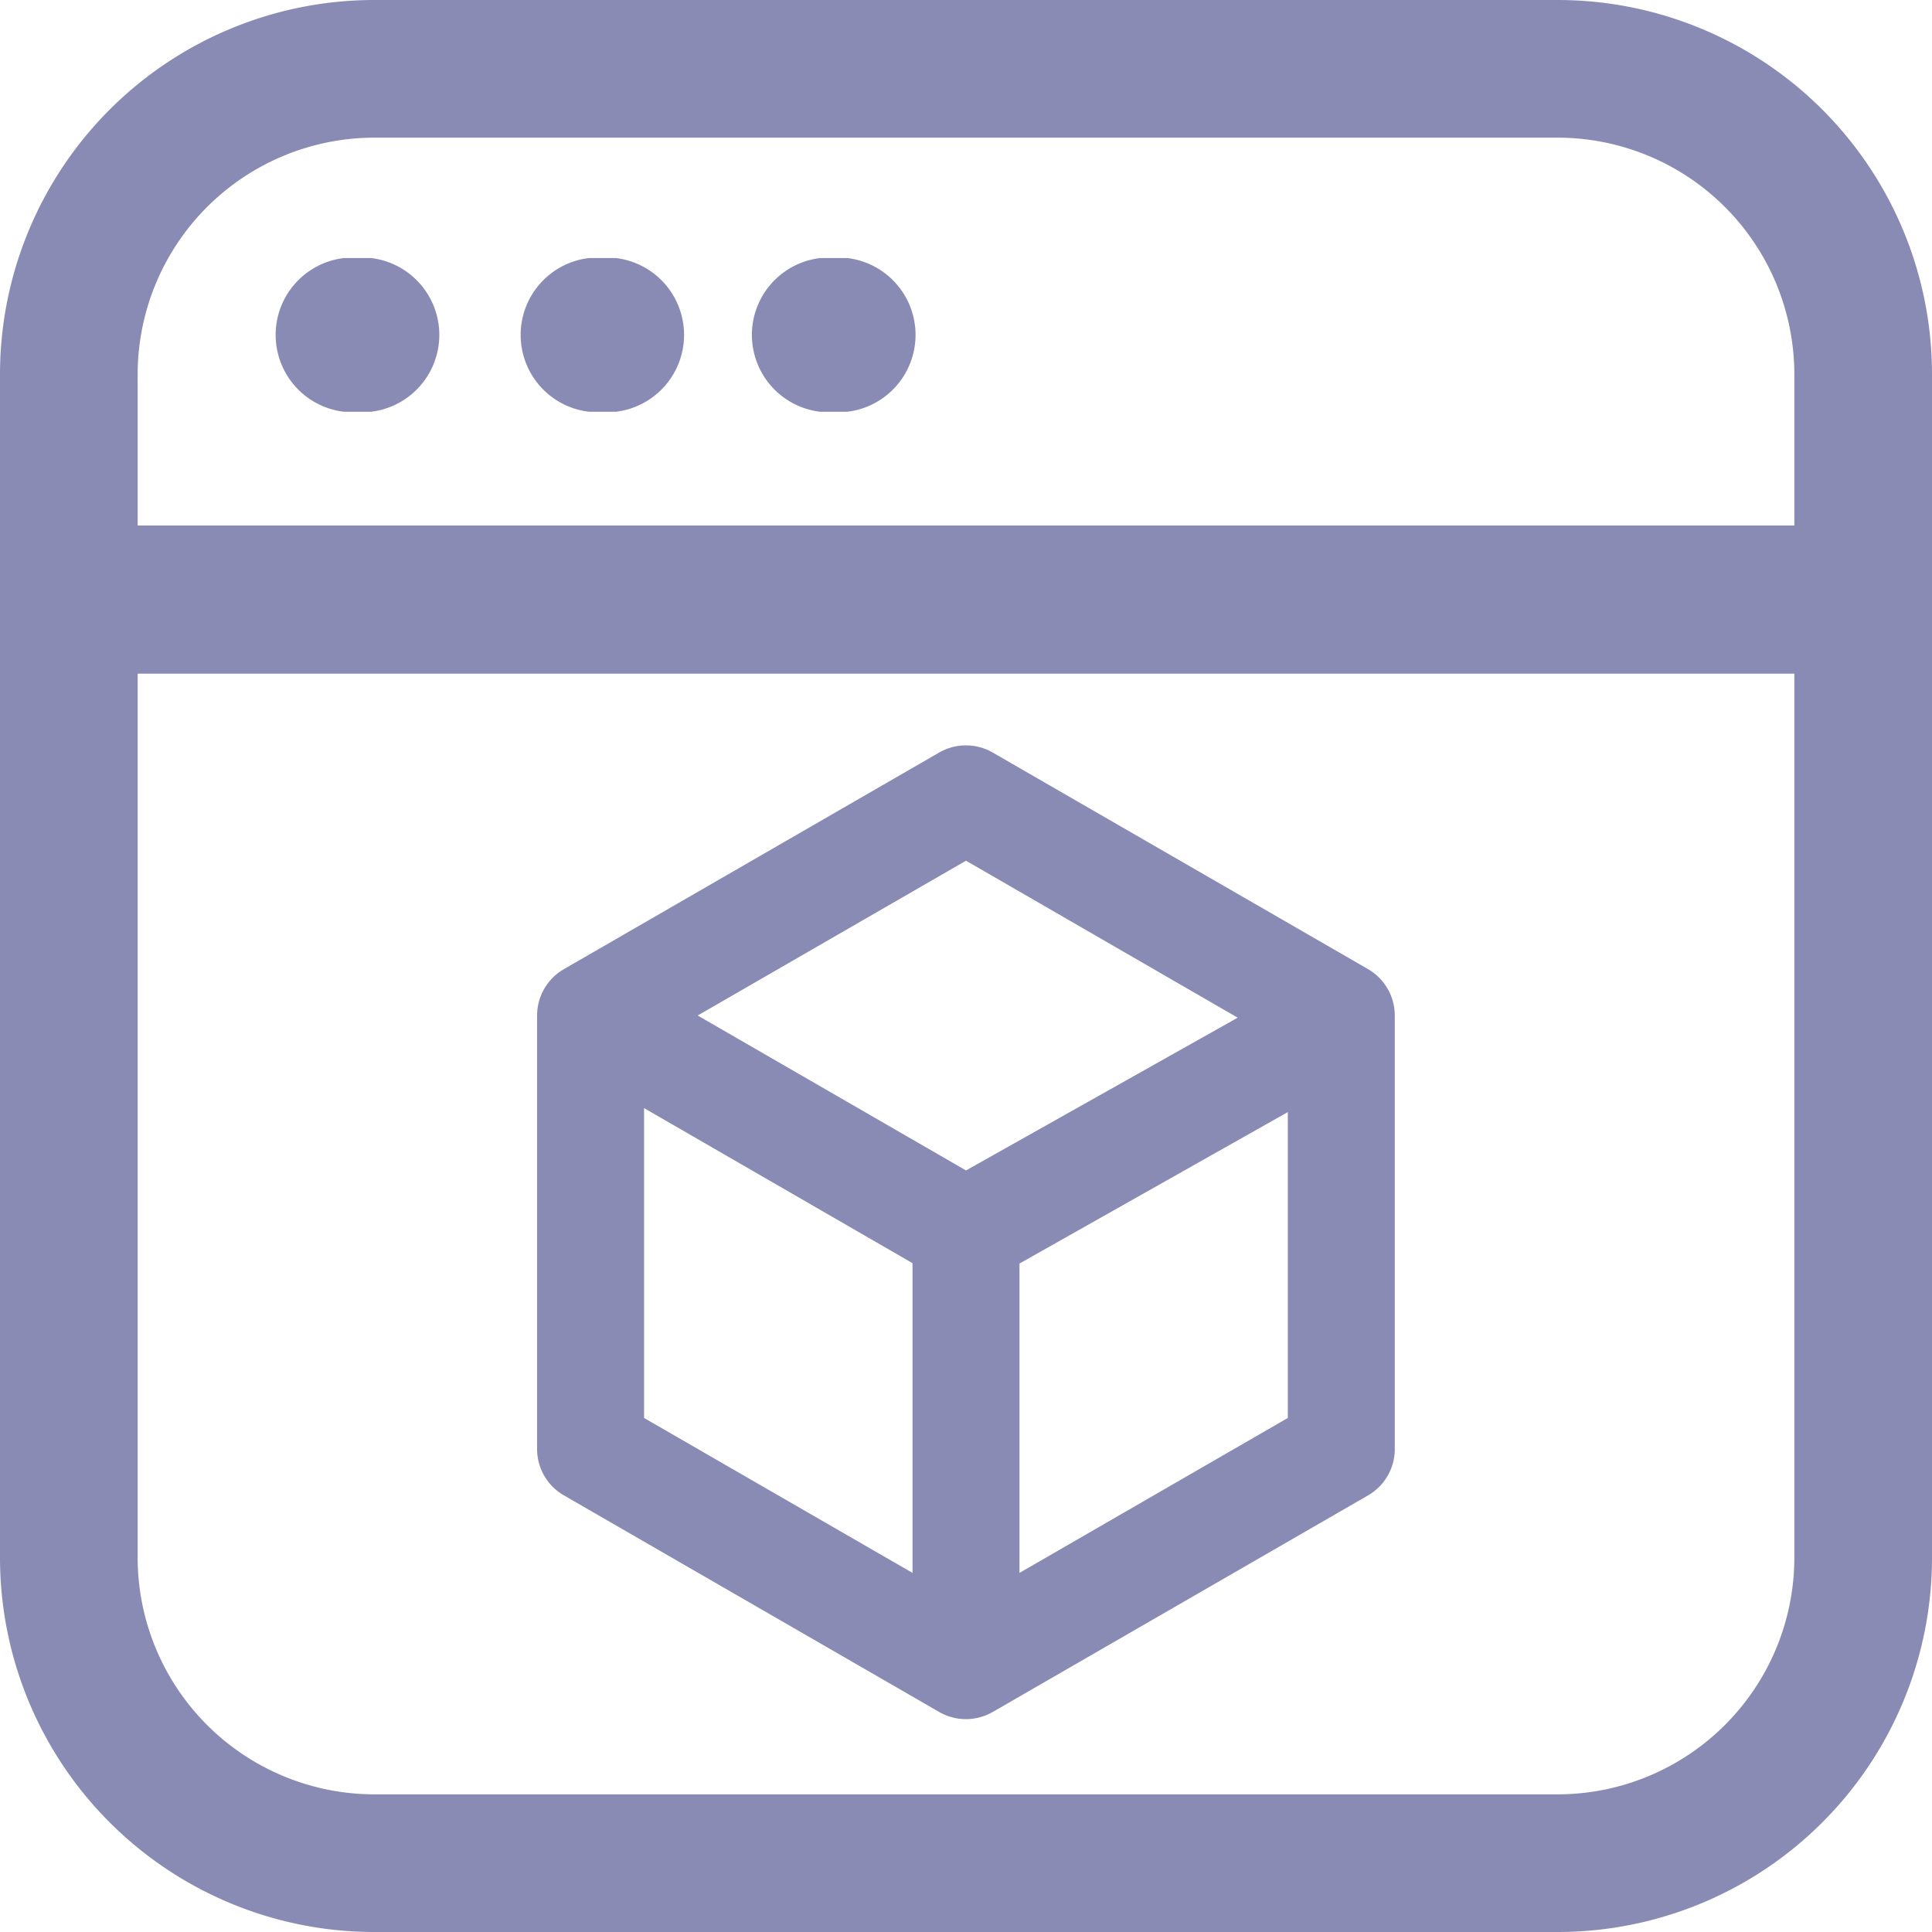 <svg xmlns="http://www.w3.org/2000/svg" xmlns:xlink="http://www.w3.org/1999/xlink" width="16" height="16" viewBox="0 0 16 16">
  <defs>
    <clipPath id="clip-path">
      <rect id="Rectangle_1843" data-name="Rectangle 1843" width="16" height="16" fill="none"/>
    </clipPath>
  </defs>
  <g id="virtualApps" transform="translate(-462 -899)">
    <g id="Group_16345" data-name="Group 16345" transform="translate(462 899)">
      <g id="Group_16342" data-name="Group 16342">
        <g id="Group_16341" data-name="Group 16341" clip-path="url(#clip-path)">
          <path id="Path_61443" data-name="Path 61443" d="M6.792,3.41h.225a.641.641,0,0,0,0-1.273H6.792a.641.641,0,0,0,0,1.273" fill="#8A8BB5"/>
          <path id="Path_61444" data-name="Path 61444" d="M4.877,3.41H5.1a.641.641,0,0,0,0-1.273H4.877a.641.641,0,0,0,0,1.273" fill="#8A8BB5"/>
          <path id="Path_61445" data-name="Path 61445" d="M2.848,3.41h.225a.641.641,0,0,0,0-1.273H2.848a.641.641,0,0,0,0,1.273" fill="#8A8BB5"/>
          <path id="Path_61446" data-name="Path 61446" d="M12.9,0H3.1A3.1,3.1,0,0,0,0,3.1v9.8A3.1,3.1,0,0,0,3.1,16h9.8A3.1,3.1,0,0,0,16,12.9V3.1A3.1,3.1,0,0,0,12.9,0M3.1,1.14h9.8A1.962,1.962,0,0,1,14.86,3.1V4.352H1.14V3.1A1.962,1.962,0,0,1,3.1,1.14m9.8,13.72H3.1A1.962,1.962,0,0,1,1.14,12.9V5.579H14.86V12.9a1.962,1.962,0,0,1-1.96,1.96" fill="#8A8BB5"/>
        </g>
      </g>
      <g id="Group_16344" data-name="Group 16344">
        <g id="Group_16343" data-name="Group 16343" clip-path="url(#clip-path)">
          <path id="Path_61447" data-name="Path 61447" d="M8.221,6.232a.444.444,0,0,0-.443,0L4.67,8.026a.443.443,0,0,0-.222.384V12a.442.442,0,0,0,.222.384l3.108,1.794a.444.444,0,0,0,.443,0l3.109-1.794A.443.443,0,0,0,11.551,12V8.41a.445.445,0,0,0-.221-.384ZM5.334,11.743V9.177l2.223,1.284v2.565ZM8,9.693,5.778,8.41,8,7.128l2.25,1.3Zm.443.771L10.665,9.21v2.533L8.443,13.026Z" fill="#8A8BB5" fill-rule="evenodd"/>
        </g>
      </g>
    </g>
  </g>
</svg>
